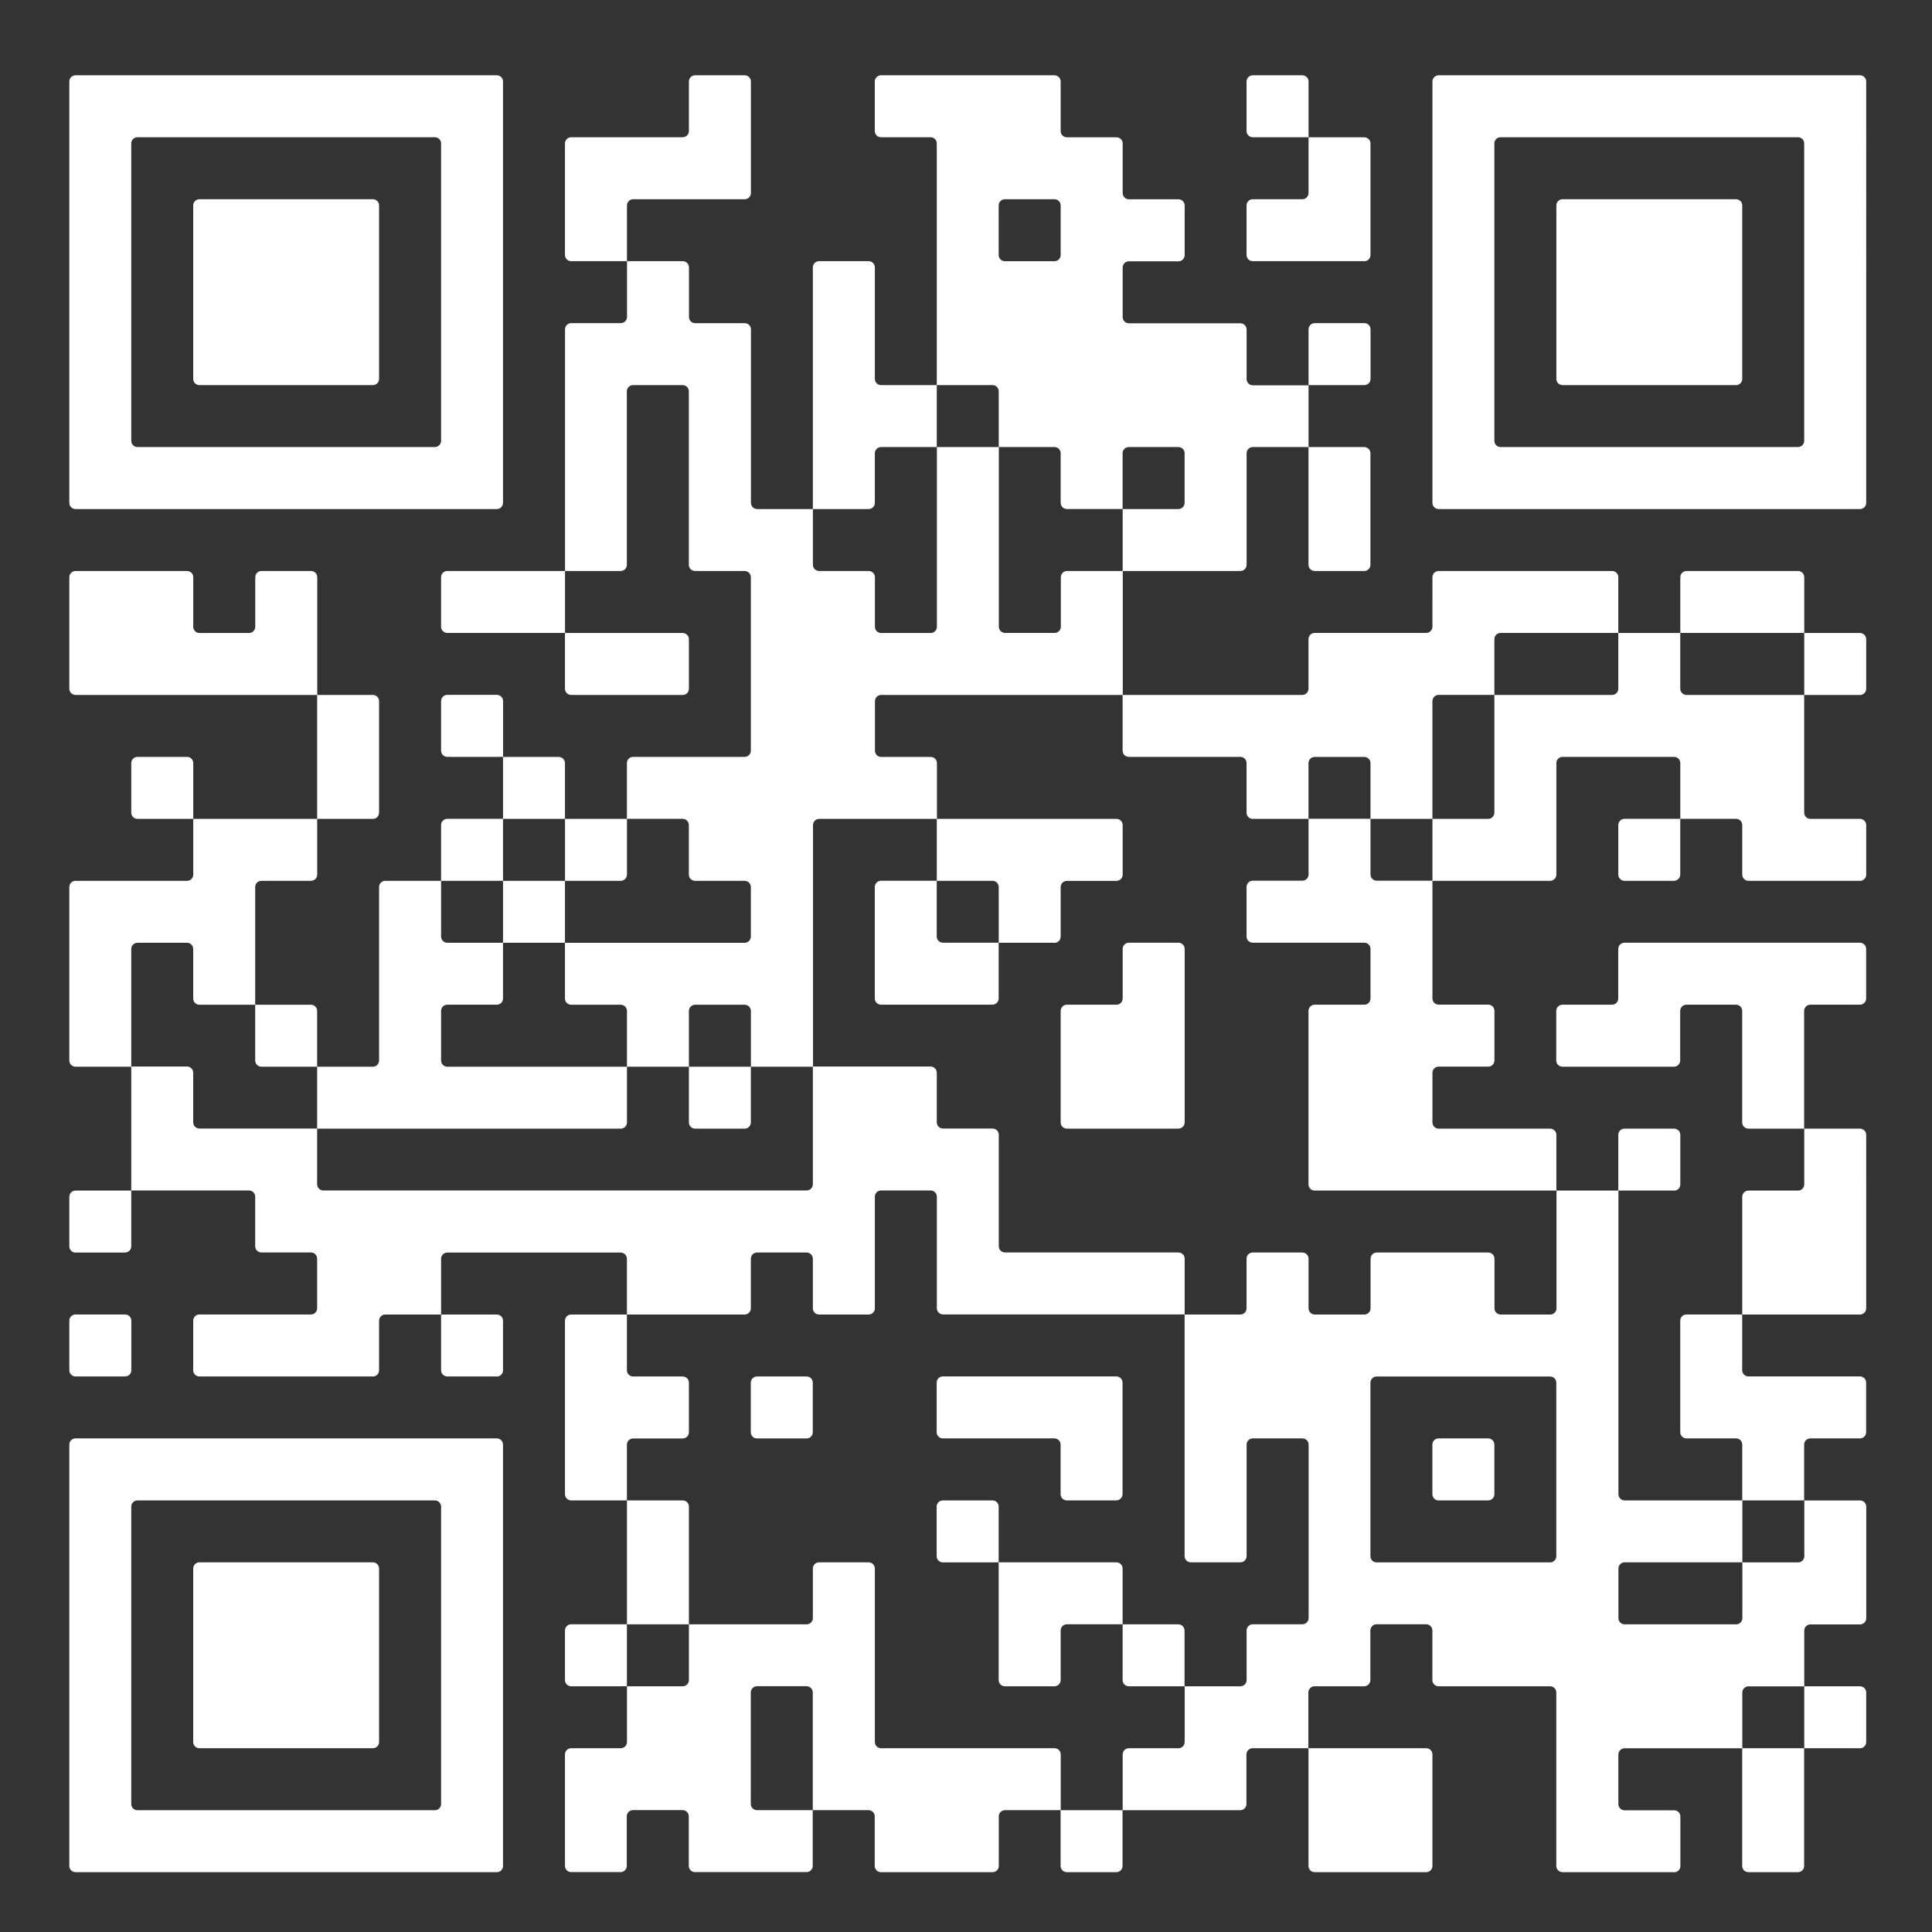 <?xml version="1.0" encoding="UTF-8" standalone="no"?>
<svg
   xmlns:dc="http://purl.org/dc/elements/1.1/"
   xmlns:cc="http://creativecommons.org/ns#"
   xmlns:rdf="http://www.w3.org/1999/02/22-rdf-syntax-ns#"
   xmlns:svg="http://www.w3.org/2000/svg"
   xmlns="http://www.w3.org/2000/svg"
   xmlns:sodipodi="http://sodipodi.sourceforge.net/DTD/sodipodi-0.dtd"
   xmlns:inkscape="http://www.inkscape.org/namespaces/inkscape"
   width="33mm"
   height="33mm"
   viewBox="0 0 33 33"
   version="1.1"
   id="svg8"
   sodipodi:docname="QRCode-white.svg"
   inkscape:version="1.0.1 (3bc2e813f5, 2020-09-07)">
  <rect x="0" y="0" width="33" height="33" fill="#333333" stroke="none"/>
  <defs
     id="defs2" />
  <sodipodi:namedview
     id="base"
     pagecolor="#ffffff"
     bordercolor="#666666"
     borderopacity="1.0"
     inkscape:pageopacity="0.0"
     inkscape:pageshadow="2"
     inkscape:zoom="3.959798"
     inkscape:cx="70.737068"
     inkscape:cy="43.993329"
     inkscape:document-units="mm"
     inkscape:current-layer="layer1"
     inkscape:document-rotation="0"
     showgrid="false"
     inkscape:window-width="1024"
     inkscape:window-height="1221"
     inkscape:window-x="0"
     inkscape:window-y="25"
     inkscape:window-maximized="1" />
  <g
     inkscape:label="Ebene 1"
     inkscape:groupmode="layer"
     id="layer1">
    <path
       d="m 30.711,31.978 h -0.847 c -0.058,0 -0.106,-0.047 -0.106,-0.106 v -2.011 h 1.058 v 2.011 c 0,0.058 -0.047,0.106 -0.106,0.106 z m -2.117,0 h -1.905 c -0.058,0 -0.106,-0.047 -0.106,-0.106 v -2.963 c 0,-0.058 -0.047,-0.106 -0.106,-0.106 h -1.905 c -0.058,0 -0.106,-0.047 -0.106,-0.106 v -0.847 c 0,-0.058 -0.047,-0.106 -0.106,-0.106 h -0.847 c -0.058,0 -0.106,0.047 -0.106,0.106 v 0.847 c 0,0.058 -0.047,0.106 -0.106,0.106 h -0.847 c -0.058,0 -0.106,0.047 -0.106,0.106 v 0.952 h -0.952 c -0.058,0 -0.106,0.047 -0.106,0.106 v 0.847 c 0,0.058 -0.047,0.106 -0.106,0.106 H 19.176 V 29.967 c 0,-0.058 0.047,-0.106 0.106,-0.106 h 0.847 c 0.058,0 0.106,-0.047 0.106,-0.106 v -0.952 h 0.952 c 0.058,0 0.106,-0.047 0.106,-0.106 v -0.847 c 0,-0.058 0.047,-0.106 0.106,-0.106 h 0.847 c 0.058,0 0.106,-0.047 0.106,-0.106 v -2.963 c 0,-0.058 -0.047,-0.106 -0.106,-0.106 h -0.847 c -0.058,0 -0.106,0.047 -0.106,0.106 v 1.905 c 0,0.058 -0.047,0.106 -0.106,0.106 h -0.847 c -0.058,0 -0.106,-0.047 -0.106,-0.106 v -4.127 h 0.952 c 0.058,0 0.106,-0.047 0.106,-0.106 v -0.847 c 0,-0.058 0.047,-0.106 0.106,-0.106 h 0.847 c 0.058,0 0.106,0.047 0.106,0.106 V 22.347 c 0,0.058 0.047,0.106 0.106,0.106 h 0.847 c 0.058,0 0.106,-0.047 0.106,-0.106 v -0.847 c 0,-0.058 0.047,-0.106 0.106,-0.106 h 1.905 c 0.058,0 0.106,0.047 0.106,0.106 V 22.347 c 0,0.058 0.047,0.106 0.106,0.106 h 0.847 c 0.058,0 0.106,-0.047 0.106,-0.106 v -2.011 h 1.058 v 5.186 c 0,0.058 0.047,0.106 0.106,0.106 h 2.011 v 1.058 h -2.011 c -0.058,0 -0.106,0.047 -0.106,0.106 v 0.847 c 0,0.058 0.047,0.106 0.106,0.106 h 1.905 c 0.058,0 0.106,-0.047 0.106,-0.106 v -0.952 h 0.952 c 0.058,0 0.106,-0.047 0.106,-0.106 v -0.952 h 0.952 c 0.058,0 0.106,0.047 0.106,0.106 v 1.905 c 0,0.058 -0.047,0.106 -0.106,0.106 h -0.847 c -0.058,0 -0.106,0.047 -0.106,0.106 v 0.952 h -0.952 c -0.058,0 -0.106,0.047 -0.106,0.106 v 0.952 h -2.011 c -0.058,0 -0.106,0.047 -0.106,0.106 v 0.847 c 0,0.058 0.047,0.106 0.106,0.106 h 0.847 c 0.058,0 0.106,0.047 0.106,0.106 v 0.847 c 0,0.058 -0.047,0.106 -0.106,0.106 z m -4.233,0 h -1.905 c -0.058,0 -0.106,-0.047 -0.106,-0.106 v -2.011 h 2.011 c 0.058,0 0.106,0.047 0.106,0.106 v 1.905 c 0,0.058 -0.047,0.106 -0.106,0.106 z m -5.292,0 h -0.847 c -0.058,0 -0.106,-0.047 -0.106,-0.106 v -0.952 h 1.058 v 0.952 c 0,0.058 -0.047,0.106 -0.106,0.106 z m -2.117,0 h -1.905 c -0.058,0 -0.106,-0.047 -0.106,-0.106 v -0.847 c 0,-0.058 -0.047,-0.106 -0.106,-0.106 h -0.952 v -2.011 c 0,-0.058 -0.047,-0.106 -0.106,-0.106 h -0.847 c -0.058,0 -0.106,0.047 -0.106,0.106 v 1.905 c 0,0.058 0.047,0.106 0.106,0.106 h 0.952 v 0.952 c 0,0.058 -0.047,0.106 -0.106,0.106 h -1.905 c -0.058,0 -0.106,-0.047 -0.106,-0.106 v -0.847 c 0,-0.058 -0.047,-0.106 -0.106,-0.106 h -0.847 c -0.058,0 -0.106,0.047 -0.106,0.106 v 0.847 c 0,0.058 -0.047,0.106 -0.106,0.106 H 9.756 c -0.058,0 -0.106,-0.047 -0.106,-0.106 V 29.967 c 0,-0.058 0.047,-0.106 0.106,-0.106 h 0.847 c 0.058,0 0.106,-0.047 0.106,-0.106 v -0.952 h 0.952 c 0.058,0 0.106,-0.047 0.106,-0.106 v -0.952 h 2.011 c 0.058,0 0.106,-0.047 0.106,-0.106 v -0.847 c 0,-0.058 0.047,-0.106 0.106,-0.106 h 0.847 c 0.058,0 0.106,0.047 0.106,0.106 v 2.963 c 0,0.058 0.047,0.106 0.106,0.106 h 2.963 c 0.058,0 0.106,0.047 0.106,0.106 v 0.952 h -0.952 c -0.058,0 -0.106,0.047 -0.106,0.106 v 0.847 c 0,0.058 -0.047,0.106 -0.106,0.106 z m -8.467,0 H 1.29 c -0.058,0 -0.106,-0.047 -0.106,-0.106 V 24.675 c 0,-0.058 0.047,-0.106 0.106,-0.106 H 8.486 c 0.058,0 0.106,0.047 0.106,0.106 v 7.197 c 0,0.058 -0.047,0.106 -0.106,0.106 z M 7.534,30.814 v -5.08 c 0,-0.058 -0.047,-0.106 -0.106,-0.106 H 2.348 c -0.058,0 -0.106,0.047 -0.106,0.106 v 5.08 c 0,0.058 0.047,0.106 0.106,0.106 H 7.428 c 0.058,0 0.106,-0.047 0.106,-0.106 z M 31.77,29.861 h -0.952 v -1.058 h 0.952 c 0.058,0 0.106,0.047 0.106,0.106 v 0.847 c 0,0.058 -0.047,0.106 -0.106,0.106 z m -25.4,0 H 3.406 c -0.058,0 -0.106,-0.047 -0.106,-0.106 v -2.963 c 0,-0.058 0.047,-0.106 0.106,-0.106 h 2.963 c 0.058,0 0.106,0.047 0.106,0.106 v 2.963 c 0,0.058 -0.047,0.106 -0.106,0.106 z M 20.128,28.803 h -0.847 c -0.058,0 -0.106,-0.047 -0.106,-0.106 v -0.952 h 0.952 c 0.058,0 0.106,0.047 0.106,0.106 v 0.952 z m -2.117,0 h -0.847 c -0.058,0 -0.106,-0.047 -0.106,-0.106 v -2.011 h 2.011 c 0.058,0 0.106,0.047 0.106,0.106 v 0.952 h -0.952 c -0.058,0 -0.106,0.047 -0.106,0.106 v 0.847 c 0,0.058 -0.047,0.106 -0.106,0.106 z m -7.408,0 H 9.756 c -0.058,0 -0.106,-0.047 -0.106,-0.106 v -0.847 c 0,-0.058 0.047,-0.106 0.106,-0.106 h 0.952 v 1.058 z m 1.058,-1.058 h -0.952 v -2.117 h 0.952 c 0.058,0 0.106,0.047 0.106,0.106 v 2.011 z m 14.922,-1.164 v -2.963 c 0,-0.058 -0.047,-0.106 -0.106,-0.106 h -2.963 c -0.058,0 -0.106,0.047 -0.106,0.106 v 2.963 c 0,0.058 0.047,0.106 0.106,0.106 h 2.963 c 0.058,0 0.106,-0.047 0.106,-0.106 z m -9.631,0.106 h -0.847 c -0.058,0 -0.106,-0.047 -0.106,-0.106 v -0.847 c 0,-0.058 0.047,-0.106 0.106,-0.106 h 0.847 c 0.058,0 0.106,0.047 0.106,0.106 v 0.952 z M 30.711,25.628 H 29.759 V 24.675 c 0,-0.058 -0.047,-0.106 -0.106,-0.106 h -0.847 c -0.058,0 -0.106,-0.047 -0.106,-0.106 v -1.905 c 0,-0.058 0.047,-0.106 0.106,-0.106 h 0.952 v 0.952 c 0,0.058 0.047,0.106 0.106,0.106 h 1.905 c 0.058,0 0.106,0.047 0.106,0.106 v 0.847 c 0,0.058 -0.047,0.106 -0.106,0.106 h -0.847 c -0.058,0 -0.106,0.047 -0.106,0.106 v 0.952 z m -5.292,0 h -0.847 c -0.058,0 -0.106,-0.047 -0.106,-0.106 V 24.675 c 0,-0.058 0.047,-0.106 0.106,-0.106 h 0.847 c 0.058,0 0.106,0.047 0.106,0.106 v 0.847 c 0,0.058 -0.047,0.106 -0.106,0.106 z m -6.35,0 h -0.847 c -0.058,0 -0.106,-0.047 -0.106,-0.106 V 24.675 c 0,-0.058 -0.047,-0.106 -0.106,-0.106 h -1.905 c -0.058,0 -0.106,-0.047 -0.106,-0.106 v -0.847 c 0,-0.058 0.047,-0.106 0.106,-0.106 h 2.963 c 0.058,0 0.106,0.047 0.106,0.106 v 1.905 c 0,0.058 -0.047,0.106 -0.106,0.106 z m -8.467,0 H 9.756 c -0.058,0 -0.106,-0.047 -0.106,-0.106 v -2.963 c 0,-0.058 0.047,-0.106 0.106,-0.106 h 0.952 v 0.952 c 0,0.058 0.047,0.106 0.106,0.106 h 0.847 c 0.058,0 0.106,0.047 0.106,0.106 v 0.847 c 0,0.058 -0.047,0.106 -0.106,0.106 h -0.847 c -0.058,0 -0.106,0.047 -0.106,0.106 v 0.952 z m 3.175,-1.058 h -0.847 c -0.058,0 -0.106,-0.047 -0.106,-0.106 v -0.847 c 0,-0.058 0.047,-0.106 0.106,-0.106 h 0.847 c 0.058,0 0.106,0.047 0.106,0.106 v 0.847 c 0,0.058 -0.047,0.106 -0.106,0.106 z M 8.486,23.511 H 7.64 c -0.058,0 -0.106,-0.047 -0.106,-0.106 v -0.952 h 0.952 c 0.058,0 0.106,0.047 0.106,0.106 v 0.847 c 0,0.058 -0.047,0.106 -0.106,0.106 z m -2.117,0 H 3.406 c -0.058,0 -0.106,-0.047 -0.106,-0.106 v -0.847 c 0,-0.058 0.047,-0.106 0.106,-0.106 h 1.905 c 0.058,0 0.106,-0.047 0.106,-0.106 v -0.847 c 0,-0.058 -0.047,-0.106 -0.106,-0.106 H 4.465 c -0.058,0 -0.106,-0.047 -0.106,-0.106 v -0.847 c 0,-0.058 -0.047,-0.106 -0.106,-0.106 H 2.242 v -2.117 h 0.952 c 0.058,0 0.106,0.047 0.106,0.106 v 0.847 c 0,0.058 0.047,0.106 0.106,0.106 h 2.011 v 0.952 c 0,0.058 0.047,0.106 0.106,0.106 h 8.255 c 0.058,0 0.106,-0.047 0.106,-0.106 v -2.011 h 2.011 c 0.058,0 0.106,0.047 0.106,0.106 v 0.847 c 0,0.058 0.047,0.106 0.106,0.106 h 0.847 c 0.058,0 0.106,0.047 0.106,0.106 v 1.905 c 0,0.058 0.047,0.106 0.106,0.106 h 2.963 c 0.058,0 0.106,0.047 0.106,0.106 v 0.952 h -4.127 c -0.058,0 -0.106,-0.047 -0.106,-0.106 v -1.905 c 0,-0.058 -0.047,-0.106 -0.106,-0.106 h -0.847 c -0.058,0 -0.106,0.047 -0.106,0.106 V 22.347 c 0,0.058 -0.047,0.106 -0.106,0.106 h -0.847 c -0.058,0 -0.106,-0.047 -0.106,-0.106 v -0.847 c 0,-0.058 -0.047,-0.106 -0.106,-0.106 h -0.847 c -0.058,0 -0.106,0.047 -0.106,0.106 V 22.347 c 0,0.058 -0.047,0.106 -0.106,0.106 h -2.011 v -0.952 c 0,-0.058 -0.047,-0.106 -0.106,-0.106 H 7.64 c -0.058,0 -0.106,0.047 -0.106,0.106 v 0.952 H 6.581 c -0.058,0 -0.106,0.047 -0.106,0.106 v 0.847 c 0,0.058 -0.047,0.106 -0.106,0.106 z m -4.233,0 H 1.29 c -0.058,0 -0.106,-0.047 -0.106,-0.106 v -0.847 c 0,-0.058 0.047,-0.106 0.106,-0.106 h 0.847 c 0.058,0 0.106,0.047 0.106,0.106 v 0.847 c 0,0.058 -0.047,0.106 -0.106,0.106 z M 31.77,22.453 h -2.011 v -2.011 c 0,-0.058 0.047,-0.106 0.106,-0.106 h 0.847 c 0.058,0 0.106,-0.047 0.106,-0.106 v -0.952 h 0.952 c 0.058,0 0.106,0.047 0.106,0.106 V 22.347 c 0,0.058 -0.047,0.106 -0.106,0.106 z M 2.136,21.395 H 1.29 c -0.058,0 -0.106,-0.047 -0.106,-0.106 v -0.847 c 0,-0.058 0.047,-0.106 0.106,-0.106 h 0.952 v 0.952 c 0,0.058 -0.047,0.106 -0.106,0.106 z M 28.595,20.336 H 27.642 V 19.384 c 0,-0.058 0.047,-0.106 0.106,-0.106 h 0.847 c 0.058,0 0.106,0.047 0.106,0.106 v 0.847 c 0,0.058 -0.047,0.106 -0.106,0.106 z m -2.117,0 h -4.022 c -0.058,0 -0.106,-0.047 -0.106,-0.106 v -2.963 c 0,-0.058 0.047,-0.106 0.106,-0.106 h 0.847 c 0.058,0 0.106,-0.047 0.106,-0.106 v -0.847 c 0,-0.058 -0.047,-0.106 -0.106,-0.106 h -1.905 c -0.058,0 -0.106,-0.047 -0.106,-0.106 v -0.847 c 0,-0.058 0.047,-0.106 0.106,-0.106 h 0.847 c 0.058,0 0.106,-0.047 0.106,-0.106 v -0.952 h 1.058 v 0.952 c 0,0.058 0.047,0.106 0.106,0.106 h 0.952 v 2.011 c 0,0.058 0.047,0.106 0.106,0.106 h 0.847 c 0.058,0 0.106,0.047 0.106,0.106 v 0.847 c 0,0.058 -0.047,0.106 -0.106,0.106 h -0.847 c -0.058,0 -0.106,0.047 -0.106,0.106 v 0.847 c 0,0.058 0.047,0.106 0.106,0.106 h 1.905 c 0.058,0 0.106,0.047 0.106,0.106 v 0.952 z m 4.233,-1.058 h -0.847 c -0.058,0 -0.106,-0.047 -0.106,-0.106 v -1.905 c 0,-0.058 -0.047,-0.106 -0.106,-0.106 h -0.847 c -0.058,0 -0.106,0.047 -0.106,0.106 v 0.847 c 0,0.058 -0.047,0.106 -0.106,0.106 h -1.905 c -0.058,0 -0.106,-0.047 -0.106,-0.106 v -0.847 c 0,-0.058 0.047,-0.106 0.106,-0.106 h 0.847 c 0.058,0 0.106,-0.047 0.106,-0.106 v -0.847 c 0,-0.058 0.047,-0.106 0.106,-0.106 h 4.022 c 0.058,0 0.106,0.047 0.106,0.106 v 0.847 c 0,0.058 -0.047,0.106 -0.106,0.106 h -0.847 c -0.058,0 -0.106,0.047 -0.106,0.106 v 2.011 z m -10.583,0 h -1.905 c -0.058,0 -0.106,-0.047 -0.106,-0.106 v -1.905 c 0,-0.058 0.047,-0.106 0.106,-0.106 h 0.847 c 0.058,0 0.106,-0.047 0.106,-0.106 v -0.847 c 0,-0.058 0.047,-0.106 0.106,-0.106 h 0.847 c 0.058,0 0.106,0.047 0.106,0.106 v 2.963 c 0,0.058 -0.047,0.106 -0.106,0.106 z m -7.408,0 h -0.847 c -0.058,0 -0.106,-0.047 -0.106,-0.106 v -0.952 h 1.058 v 0.952 c 0,0.058 -0.047,0.106 -0.106,0.106 z m -2.117,0 H 5.417 v -1.058 h 0.952 c 0.058,0 0.106,-0.047 0.106,-0.106 v -2.963 c 0,-0.058 0.047,-0.106 0.106,-0.106 H 7.534 v 0.952 c 0,0.058 0.047,0.106 0.106,0.106 h 0.952 v 0.952 c 0,0.058 -0.047,0.106 -0.106,0.106 H 7.64 c -0.058,0 -0.106,0.047 -0.106,0.106 v 0.847 c 0,0.058 0.047,0.106 0.106,0.106 h 3.069 v 0.952 c 0,0.058 -0.047,0.106 -0.106,0.106 z m 3.175,-1.058 h -0.952 v -0.952 c 0,-0.058 -0.047,-0.106 -0.106,-0.106 h -0.847 c -0.058,0 -0.106,0.047 -0.106,0.106 v 0.952 h -1.058 v -0.952 c 0,-0.058 -0.047,-0.106 -0.106,-0.106 H 9.756 c -0.058,0 -0.106,-0.047 -0.106,-0.106 v -0.952 h 3.069 c 0.058,0 0.106,-0.047 0.106,-0.106 v -0.847 c 0,-0.058 -0.047,-0.106 -0.106,-0.106 h -0.847 c -0.058,0 -0.106,-0.047 -0.106,-0.106 V 14.092 c 0,-0.058 -0.047,-0.106 -0.106,-0.106 h -0.952 v -0.952 c 0,-0.058 0.047,-0.106 0.106,-0.106 h 1.905 c 0.058,0 0.106,-0.047 0.106,-0.106 v -2.963 c 0,-0.058 -0.047,-0.106 -0.106,-0.106 h -0.847 c -0.058,0 -0.106,-0.047 -0.106,-0.106 V 6.684 c 0,-0.058 -0.047,-0.106 -0.106,-0.106 h -0.847 c -0.058,0 -0.106,0.047 -0.106,0.106 V 9.647 c 0,0.058 -0.047,0.106 -0.106,0.106 H 9.651 V 5.625 c 0,-0.058 0.047,-0.106 0.106,-0.106 h 0.847 c 0.058,0 0.106,-0.047 0.106,-0.106 V 4.461 h 0.952 c 0.058,0 0.106,0.047 0.106,0.106 v 0.847 c 0,0.058 0.047,0.106 0.106,0.106 h 0.847 c 0.058,0 0.106,0.047 0.106,0.106 V 8.589 c 0,0.058 0.047,0.106 0.106,0.106 h 0.952 v 0.952 c 0,0.058 0.047,0.106 0.106,0.106 h 0.847 c 0.058,0 0.106,0.047 0.106,0.106 v 0.847 c 0,0.058 0.047,0.106 0.106,0.106 h 0.847 c 0.058,0 0.106,-0.047 0.106,-0.106 V 7.636 h 1.058 v 3.069 c 0,0.058 0.047,0.106 0.106,0.106 h 0.847 c 0.058,0 0.106,-0.047 0.106,-0.106 V 9.859 c 0,-0.058 0.047,-0.106 0.106,-0.106 h 0.952 v 2.117 h -4.127 c -0.058,0 -0.106,0.047 -0.106,0.106 v 0.847 c 0,0.058 0.047,0.106 0.106,0.106 h 0.847 c 0.058,0 0.106,0.047 0.106,0.106 v 0.952 h -2.011 c -0.058,0 -0.106,0.047 -0.106,0.106 v 4.127 z m -8.467,0 H 4.465 c -0.058,0 -0.106,-0.047 -0.106,-0.106 v -0.952 h 0.952 c 0.058,0 0.106,0.047 0.106,0.106 v 0.952 z m -3.175,0 H 1.29 c -0.058,0 -0.106,-0.047 -0.106,-0.106 v -2.963 c 0,-0.058 0.047,-0.106 0.106,-0.106 h 1.905 c 0.058,0 0.106,-0.047 0.106,-0.106 v -0.952 h 2.117 v 0.952 c 0,0.058 -0.047,0.106 -0.106,0.106 H 4.465 c -0.058,0 -0.106,0.047 -0.106,0.106 v 2.011 H 3.406 c -0.058,0 -0.106,-0.047 -0.106,-0.106 v -0.847 c 0,-0.058 -0.047,-0.106 -0.106,-0.106 H 2.348 c -0.058,0 -0.106,0.047 -0.106,0.106 v 2.011 z M 16.953,17.161 h -1.905 c -0.058,0 -0.106,-0.047 -0.106,-0.106 v -1.905 c 0,-0.058 0.047,-0.106 0.106,-0.106 h 0.952 v 0.952 c 0,0.058 0.047,0.106 0.106,0.106 h 0.952 v 0.952 c 0,0.058 -0.047,0.106 -0.106,0.106 z m 1.058,-1.058 h -0.952 v -0.952 c 0,-0.058 -0.047,-0.106 -0.106,-0.106 h -0.952 v -1.058 h 3.069 c 0.058,0 0.106,0.047 0.106,0.106 v 0.847 c 0,0.058 -0.047,0.106 -0.106,0.106 h -0.847 c -0.058,0 -0.106,0.047 -0.106,0.106 v 0.847 c 0,0.058 -0.047,0.106 -0.106,0.106 z m -8.467,0 H 8.592 v -1.058 h 1.058 v 1.058 z M 31.77,15.045 h -1.905 c -0.058,0 -0.106,-0.047 -0.106,-0.106 V 14.092 c 0,-0.058 -0.047,-0.106 -0.106,-0.106 h -0.952 v -0.952 c 0,-0.058 -0.047,-0.106 -0.106,-0.106 h -1.905 c -0.058,0 -0.106,0.047 -0.106,0.106 v 1.905 c 0,0.058 -0.047,0.106 -0.106,0.106 h -2.011 v -1.058 h 0.952 c 0.058,0 0.106,-0.047 0.106,-0.106 v -2.011 h 2.011 c 0.058,0 0.106,-0.047 0.106,-0.106 v -0.952 h 1.058 v 0.952 c 0,0.058 0.047,0.106 0.106,0.106 h 2.011 v 2.011 c 0,0.058 0.047,0.106 0.106,0.106 h 0.847 c 0.058,0 0.106,0.047 0.106,0.106 v 0.847 c 0,0.058 -0.047,0.106 -0.106,0.106 z m -3.175,0 h -0.847 c -0.058,0 -0.106,-0.047 -0.106,-0.106 V 14.092 c 0,-0.058 0.047,-0.106 0.106,-0.106 h 0.952 v 0.952 c 0,0.058 -0.047,0.106 -0.106,0.106 z m -17.992,0 H 9.651 v -1.058 h 1.058 v 0.952 c 0,0.058 -0.047,0.106 -0.106,0.106 z m -2.117,0 H 7.534 V 14.092 c 0,-0.058 0.047,-0.106 0.106,-0.106 h 0.952 v 1.058 z m 15.875,-1.058 h -0.952 v -0.952 c 0,-0.058 -0.047,-0.106 -0.106,-0.106 h -0.847 c -0.058,0 -0.106,0.047 -0.106,0.106 v 0.952 h -0.952 c -0.058,0 -0.106,-0.047 -0.106,-0.106 v -0.847 c 0,-0.058 -0.047,-0.106 -0.106,-0.106 h -1.905 c -0.058,0 -0.106,-0.047 -0.106,-0.106 v -0.952 h 3.069 c 0.058,0 0.106,-0.047 0.106,-0.106 v -0.847 c 0,-0.058 0.047,-0.106 0.106,-0.106 h 1.905 c 0.058,0 0.106,-0.047 0.106,-0.106 V 9.859 c 0,-0.058 0.047,-0.106 0.106,-0.106 h 2.963 c 0.058,0 0.106,0.047 0.106,0.106 v 0.952 h -2.011 c -0.058,0 -0.106,0.047 -0.106,0.106 v 0.952 h -0.952 c -0.058,0 -0.106,0.047 -0.106,0.106 v 2.011 z m -14.817,0 H 8.592 v -1.058 h 0.952 c 0.058,0 0.106,0.047 0.106,0.106 v 0.952 z m -3.175,0 H 5.417 v -2.117 h 0.952 c 0.058,0 0.106,0.047 0.106,0.106 v 1.905 c 0,0.058 -0.047,0.106 -0.106,0.106 z m -3.175,0 H 2.348 c -0.058,0 -0.106,-0.047 -0.106,-0.106 v -0.847 c 0,-0.058 0.047,-0.106 0.106,-0.106 h 0.847 c 0.058,0 0.106,0.047 0.106,0.106 v 0.952 z M 8.486,12.928 H 7.64 c -0.058,0 -0.106,-0.047 -0.106,-0.106 v -0.847 c 0,-0.058 0.047,-0.106 0.106,-0.106 h 0.847 c 0.058,0 0.106,0.047 0.106,0.106 v 0.952 z M 31.77,11.87 h -0.952 v -1.058 h 0.952 c 0.058,0 0.106,0.047 0.106,0.106 v 0.847 c 0,0.058 -0.047,0.106 -0.106,0.106 z m -20.108,0 H 9.756 c -0.058,0 -0.106,-0.047 -0.106,-0.106 v -0.952 h 2.011 c 0.058,0 0.106,0.047 0.106,0.106 v 0.847 c 0,0.058 -0.047,0.106 -0.106,0.106 z m -6.35,0 H 1.29 c -0.058,0 -0.106,-0.047 -0.106,-0.106 V 9.859 c 0,-0.058 0.047,-0.106 0.106,-0.106 h 1.905 c 0.058,0 0.106,0.047 0.106,0.106 v 0.847 c 0,0.058 0.047,0.106 0.106,0.106 h 0.847 c 0.058,0 0.106,-0.047 0.106,-0.106 V 9.859 c 0,-0.058 0.047,-0.106 0.106,-0.106 h 0.847 c 0.058,0 0.106,0.047 0.106,0.106 v 2.011 z M 30.711,10.811 H 28.701 V 9.859 c 0,-0.058 0.047,-0.106 0.106,-0.106 h 1.905 c 0.058,0 0.106,0.047 0.106,0.106 v 0.952 z m -21.167,0 H 7.64 c -0.058,0 -0.106,-0.047 -0.106,-0.106 V 9.859 c 0,-0.058 0.047,-0.106 0.106,-0.106 h 2.011 v 1.058 z M 23.303,9.753 h -0.847 c -0.058,0 -0.106,-0.047 -0.106,-0.106 V 7.636 h 0.952 c 0.058,0 0.106,0.047 0.106,0.106 v 1.905 c 0,0.058 -0.047,0.106 -0.106,0.106 z m -2.117,0 H 19.176 V 8.695 h 0.952 c 0.058,0 0.106,-0.047 0.106,-0.106 V 7.742 c 0,-0.058 -0.047,-0.106 -0.106,-0.106 h -0.847 c -0.058,0 -0.106,0.047 -0.106,0.106 v 0.952 h -0.952 c -0.058,0 -0.106,-0.047 -0.106,-0.106 V 7.742 c 0,-0.058 -0.047,-0.106 -0.106,-0.106 H 17.059 V 6.684 c 0,-0.058 -0.047,-0.106 -0.106,-0.106 H 16.001 V 2.45 c 0,-0.058 -0.047,-0.106 -0.106,-0.106 h -0.847 c -0.058,0 -0.106,-0.047 -0.106,-0.106 V 1.392 c 0,-0.058 0.047,-0.106 0.106,-0.106 h 2.963 c 0.058,0 0.106,0.047 0.106,0.106 v 0.847 c 0,0.058 0.047,0.106 0.106,0.106 h 0.847 c 0.058,0 0.106,0.047 0.106,0.106 v 0.847 c 0,0.058 0.047,0.106 0.106,0.106 h 0.847 c 0.058,0 0.106,0.047 0.106,0.106 v 0.847 c 0,0.058 -0.047,0.106 -0.106,0.106 h -0.847 c -0.058,0 -0.106,0.047 -0.106,0.106 v 0.847 c 0,0.058 0.047,0.106 0.106,0.106 h 1.905 c 0.058,0 0.106,0.047 0.106,0.106 v 0.847 c 0,0.058 0.047,0.106 0.106,0.106 h 0.952 V 7.636 h -0.952 c -0.058,0 -0.106,0.047 -0.106,0.106 v 1.905 c 0,0.058 -0.047,0.106 -0.106,0.106 z M 31.77,8.695 h -7.197 c -0.058,0 -0.106,-0.047 -0.106,-0.106 V 1.392 c 0,-0.058 0.047,-0.106 0.106,-0.106 h 7.197 c 0.058,0 0.106,0.047 0.106,0.106 V 8.589 c 0,0.058 -0.047,0.106 -0.106,0.106 z m -16.933,0 H 13.884 V 4.567 c 0,-0.058 0.047,-0.106 0.106,-0.106 h 0.847 c 0.058,0 0.106,0.047 0.106,0.106 v 1.905 c 0,0.058 0.047,0.106 0.106,0.106 h 0.952 V 7.636 h -0.952 c -0.058,0 -0.106,0.047 -0.106,0.106 v 0.847 c 0,0.058 -0.047,0.106 -0.106,0.106 z m -6.35,0 H 1.29 c -0.058,0 -0.106,-0.047 -0.106,-0.106 V 1.392 c 0,-0.058 0.047,-0.106 0.106,-0.106 H 8.486 c 0.058,0 0.106,0.047 0.106,0.106 V 8.589 c 0,0.058 -0.047,0.106 -0.106,0.106 z M 30.817,7.53 V 2.45 c 0,-0.058 -0.047,-0.106 -0.106,-0.106 h -5.08 c -0.058,0 -0.106,0.047 -0.106,0.106 V 7.53 c 0,0.058 0.047,0.106 0.106,0.106 h 5.08 c 0.058,0 0.106,-0.047 0.106,-0.106 z m -23.283,0 V 2.45 c 0,-0.058 -0.047,-0.106 -0.106,-0.106 H 2.348 c -0.058,0 -0.106,0.047 -0.106,0.106 V 7.53 c 0,0.058 0.047,0.106 0.106,0.106 H 7.428 c 0.058,0 0.106,-0.047 0.106,-0.106 z M 29.653,6.578 h -2.963 c -0.058,0 -0.106,-0.047 -0.106,-0.106 V 3.509 c 0,-0.058 0.047,-0.106 0.106,-0.106 h 2.963 c 0.058,0 0.106,0.047 0.106,0.106 v 2.963 c 0,0.058 -0.047,0.106 -0.106,0.106 z m -6.35,0 H 22.351 V 5.625 c 0,-0.058 0.047,-0.106 0.106,-0.106 h 0.847 c 0.058,0 0.106,0.047 0.106,0.106 v 0.847 c 0,0.058 -0.047,0.106 -0.106,0.106 z m -16.933,0 H 3.406 c -0.058,0 -0.106,-0.047 -0.106,-0.106 V 3.509 c 0,-0.058 0.047,-0.106 0.106,-0.106 h 2.963 c 0.058,0 0.106,0.047 0.106,0.106 v 2.963 c 0,0.058 -0.047,0.106 -0.106,0.106 z M 23.303,4.461 h -1.905 c -0.058,0 -0.106,-0.047 -0.106,-0.106 V 3.509 c 0,-0.058 0.047,-0.106 0.106,-0.106 h 0.847 c 0.058,0 0.106,-0.047 0.106,-0.106 V 2.345 h 0.952 c 0.058,0 0.106,0.047 0.106,0.106 v 1.905 c 0,0.058 -0.047,0.106 -0.106,0.106 z M 18.117,4.355 V 3.509 c 0,-0.058 -0.047,-0.106 -0.106,-0.106 h -0.847 c -0.058,0 -0.106,0.047 -0.106,0.106 v 0.847 c 0,0.058 0.047,0.106 0.106,0.106 h 0.847 c 0.058,0 0.106,-0.047 0.106,-0.106 z M 10.603,4.461 H 9.756 c -0.058,0 -0.106,-0.047 -0.106,-0.106 V 2.45 c 0,-0.058 0.047,-0.106 0.106,-0.106 h 1.905 c 0.058,0 0.106,-0.047 0.106,-0.106 V 1.392 c 0,-0.058 0.047,-0.106 0.106,-0.106 h 0.847 c 0.058,0 0.106,0.047 0.106,0.106 v 1.905 c 0,0.058 -0.047,0.106 -0.106,0.106 h -1.905 c -0.058,0 -0.106,0.047 -0.106,0.106 v 0.952 z m 11.642,-2.117 h -0.847 c -0.058,0 -0.106,-0.047 -0.106,-0.106 V 1.392 c 0,-0.058 0.047,-0.106 0.106,-0.106 h 0.847 c 0.058,0 0.106,0.047 0.106,0.106 v 0.952 z"
       id="path838"
       style="fill:#ffffff;stroke:none;stroke-width:0.265" />
  </g>
</svg>
